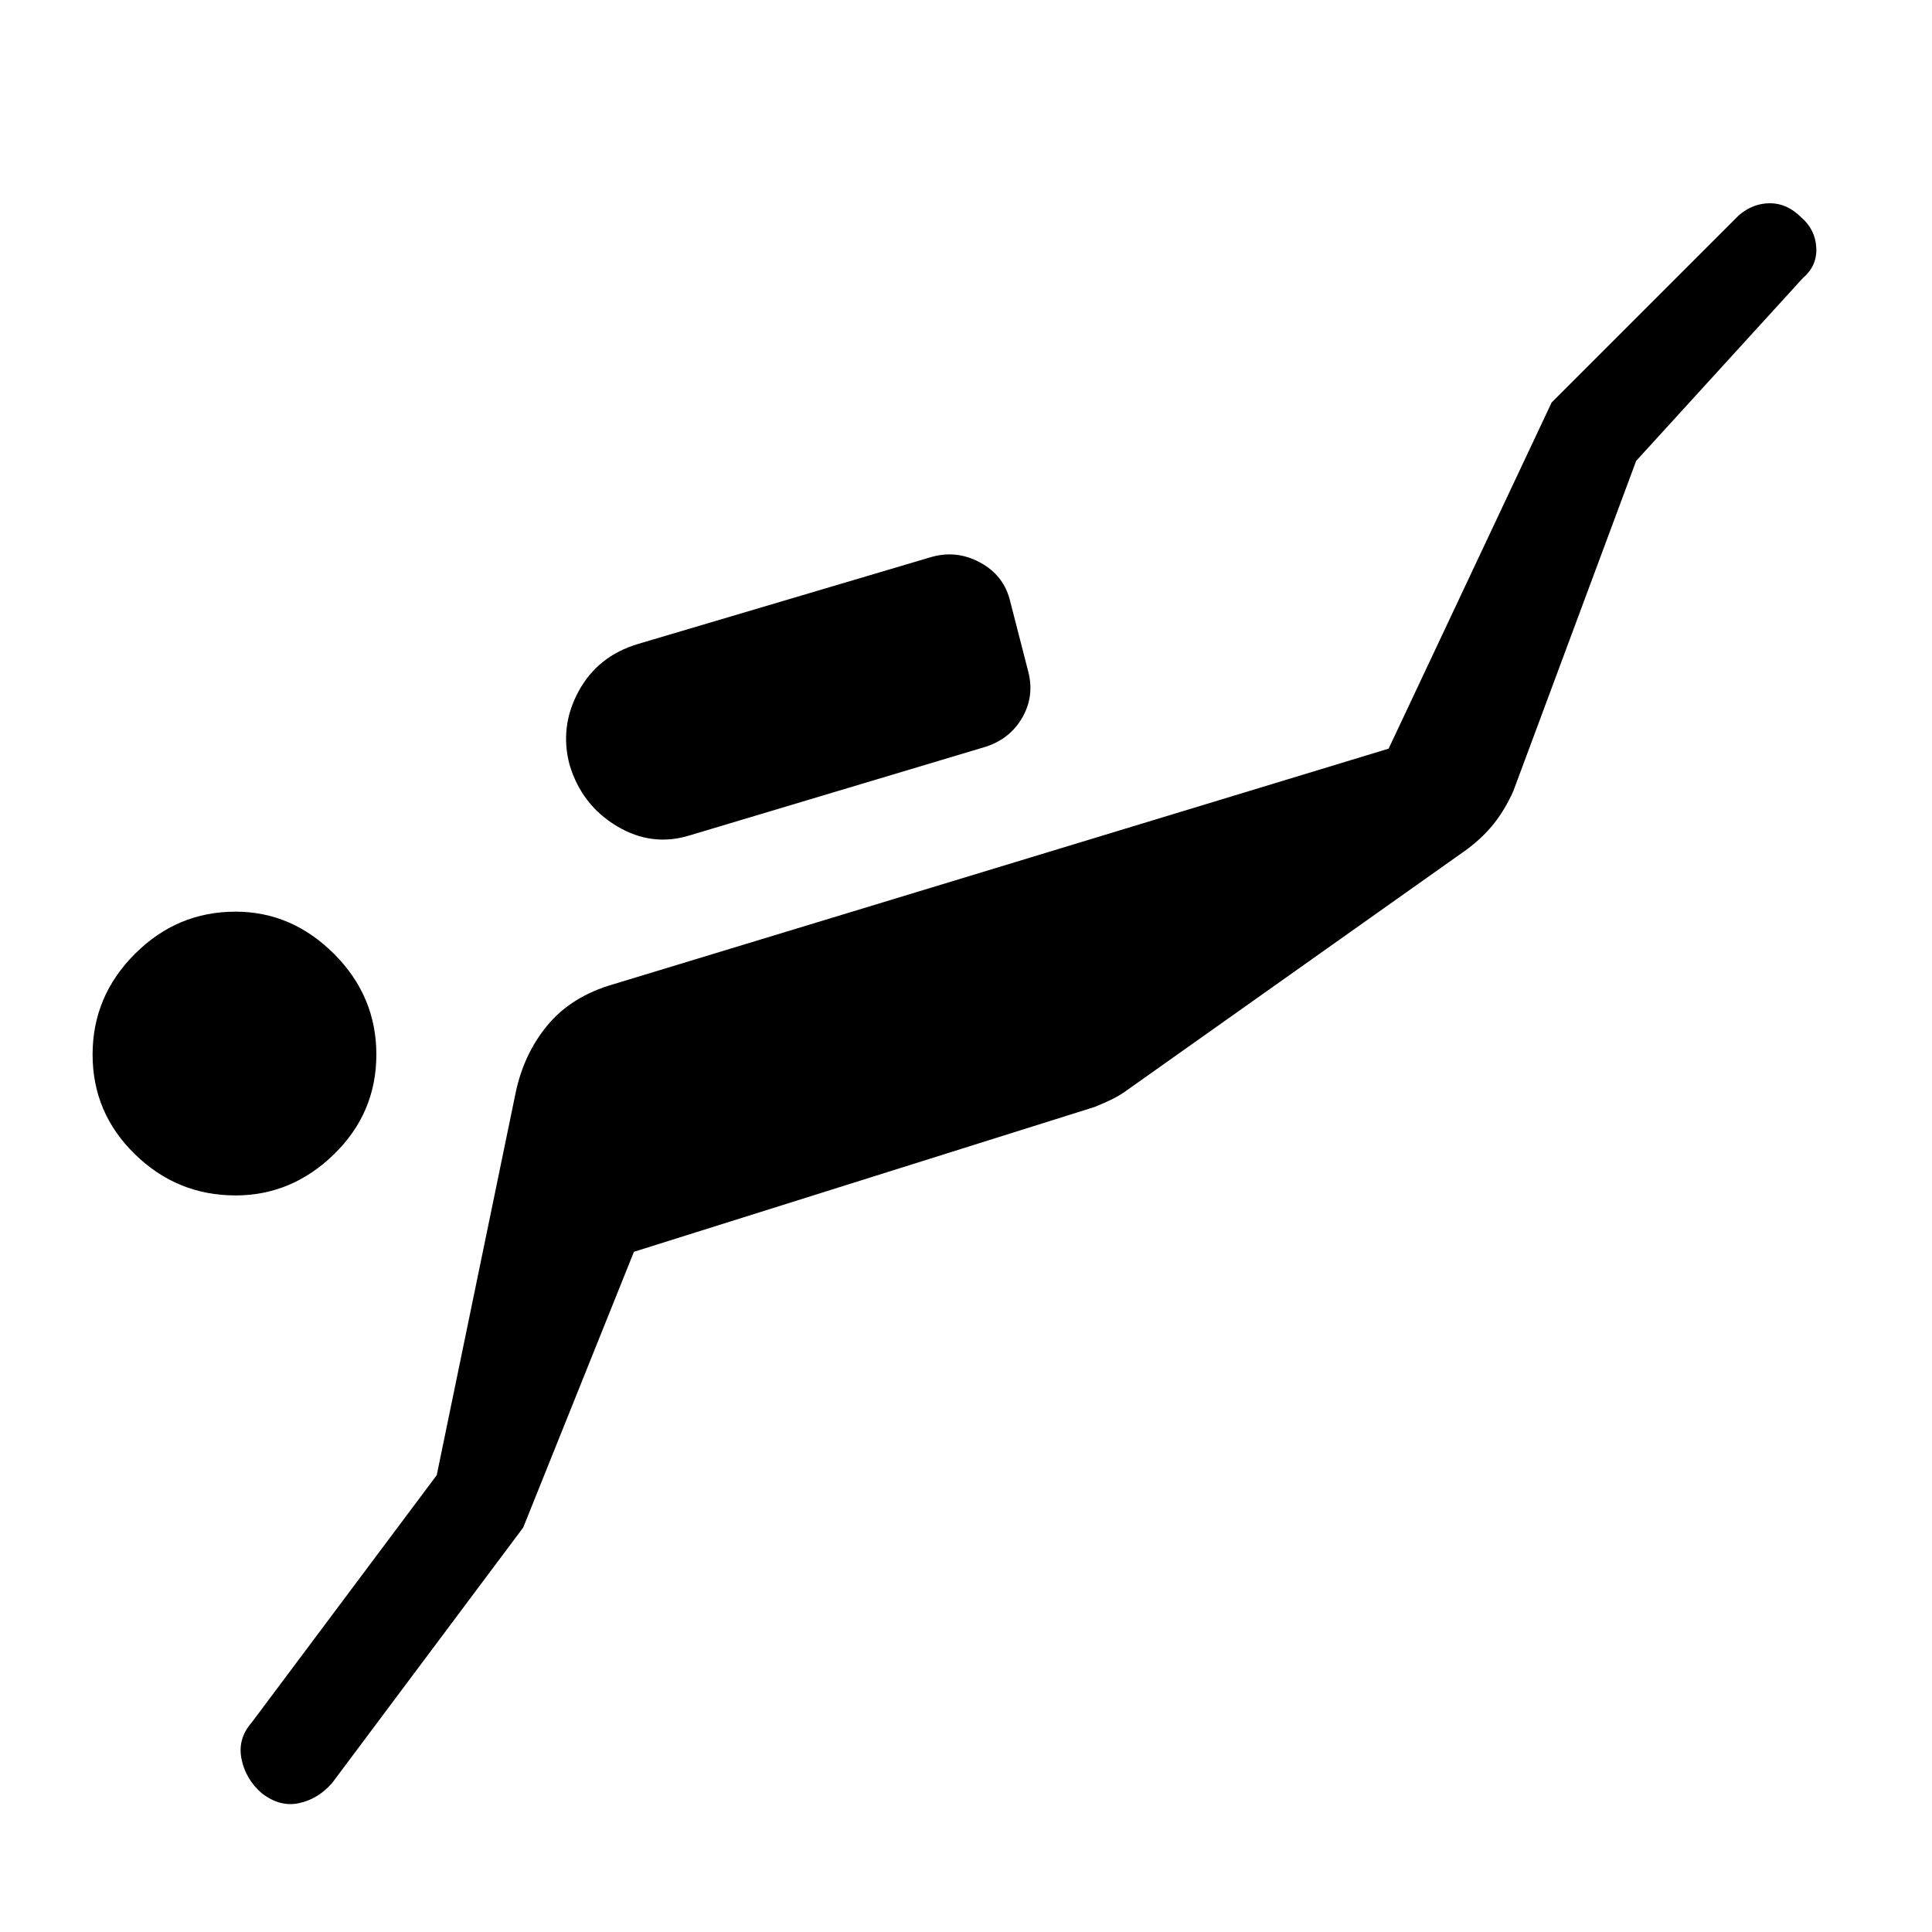 <svg xmlns="http://www.w3.org/2000/svg" height="40" width="40"><path d="M4.875 24.75q-1.208 0-2.083-.854-.875-.854-.875-2.063 0-1.208.875-2.083.875-.875 2.083-.875 1.167 0 2.042.875.875.875.875 2.083 0 1.209-.875 2.063-.875.854-2.042.854Zm9.417-7.458q-.792.25-1.521-.188-.729-.437-.979-1.271-.209-.791.187-1.52.396-.73 1.229-.98l6.042-1.791q.542-.167 1.042.104t.625.812l.375 1.459q.125.5-.125.937-.25.438-.75.604ZM5.417 37.125q-.334-.292-.417-.708-.083-.417.208-.75l3.834-5.125 1.625-7.875q.166-.834.666-1.438t1.375-.854L28.75 15.5l3.375-7.167L36 4.458q.292-.25.646-.25.354 0 .646.292.291.25.312.625.021.375-.271.625l-3.458 3.792-2.542 6.833q-.166.375-.395.667-.23.291-.563.541l-7 4.959q-.167.125-.333.208-.167.083-.375.167l-9.542 3-2.292 5.708-3.958 5.292q-.292.333-.687.416-.396.084-.771-.208Z"/></svg>